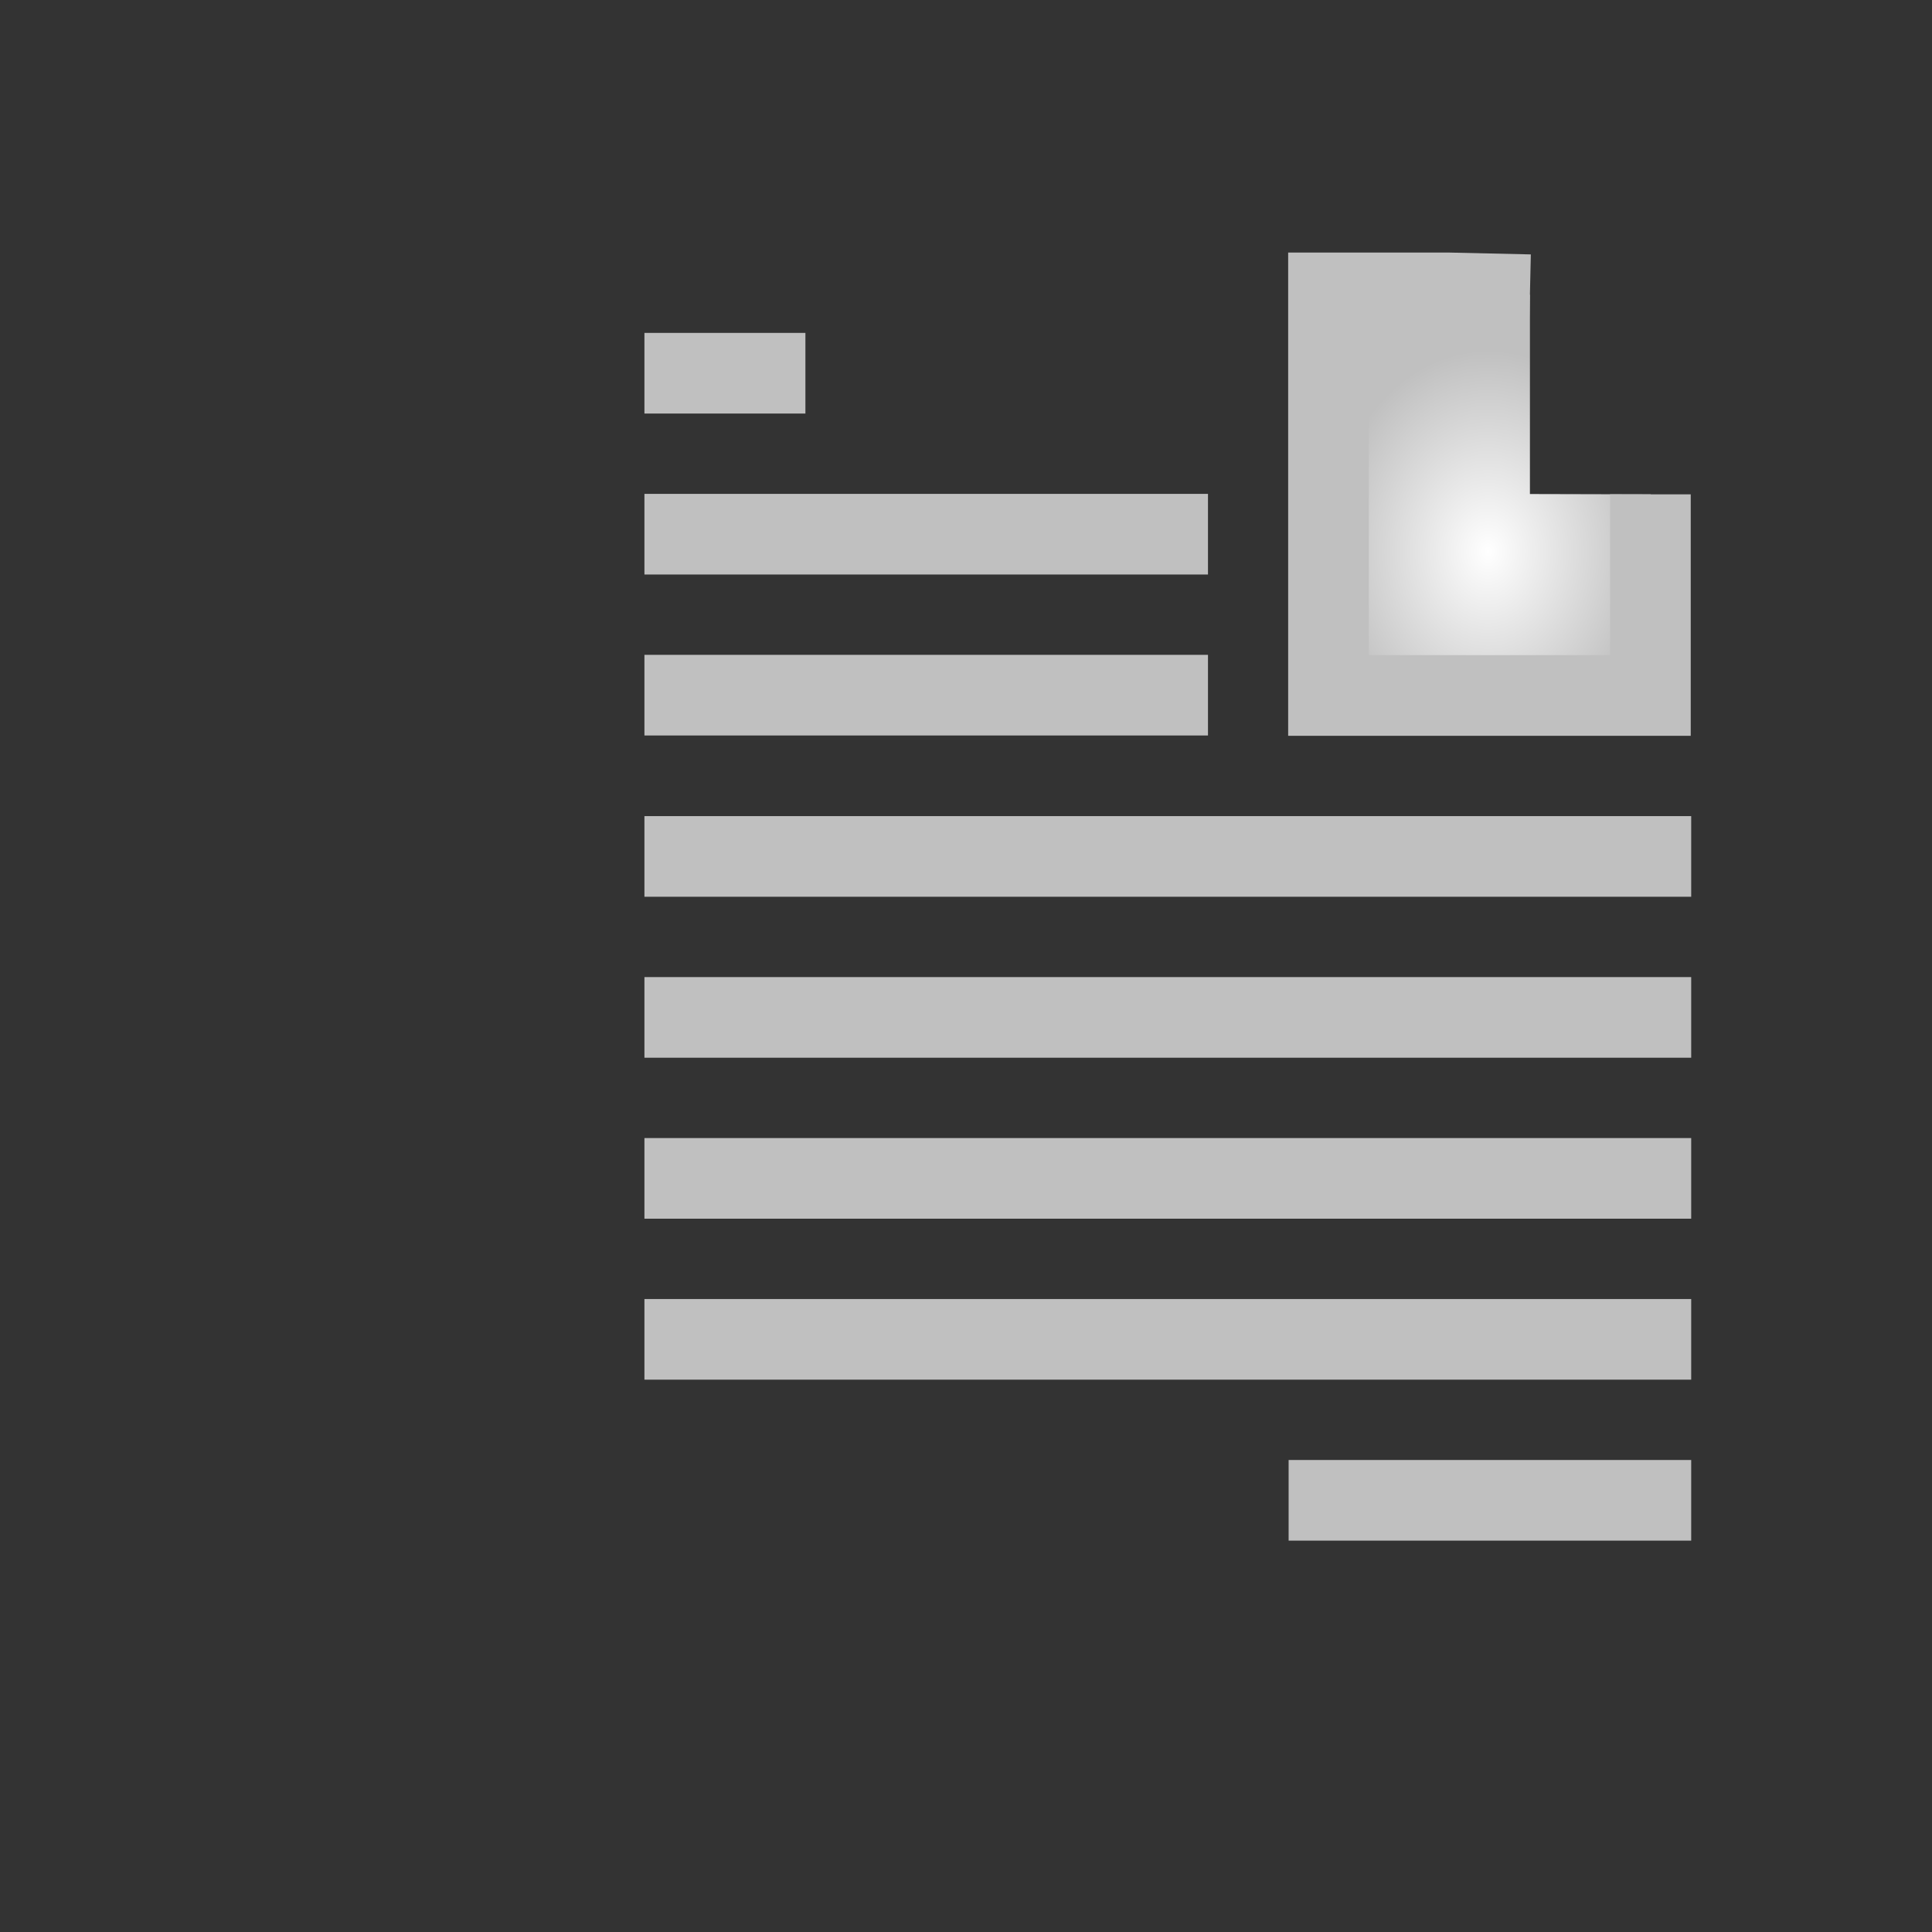 <?xml version="1.0" encoding="UTF-8" standalone="no"?>
<svg
   id="svg8"
   version="1.1"
   viewBox="0 0 24 24"
   height="24"
   width="24"
   sodipodi:docname="application-document.svg"
   inkscape:version="1.2.2 (b0a8486541, 2022-12-01)"
   xml:space="preserve"
   xmlns:inkscape="http://www.inkscape.org/namespaces/inkscape"
   xmlns:sodipodi="http://sodipodi.sourceforge.net/DTD/sodipodi-0.dtd"
   xmlns:xlink="http://www.w3.org/1999/xlink"
   xmlns="http://www.w3.org/2000/svg"
   xmlns:svg="http://www.w3.org/2000/svg"
   xmlns:rdf="http://www.w3.org/1999/02/22-rdf-syntax-ns#"
   xmlns:cc="http://creativecommons.org/ns#"
   xmlns:dc="http://purl.org/dc/elements/1.1/"><rect x="0" y="0" width="24" height="24" fill="#333333" stroke="none"/><sodipodi:namedview
     pagecolor="#ffffff"
     bordercolor="#666666"
     borderopacity="1"
     objecttolerance="10"
     gridtolerance="10"
     guidetolerance="10"
     inkscape:pageopacity="0"
     inkscape:pageshadow="2"
     inkscape:window-width="1920"
     inkscape:window-height="1028"
     id="namedview20"
     showgrid="true"
     inkscape:zoom="32"
     inkscape:cx="5.546875"
     inkscape:cy="12.4375"
     inkscape:window-x="0"
     inkscape:window-y="22"
     inkscape:window-maximized="1"
     inkscape:current-layer="svg8"
     units="mm"
     inkscape:showpageshadow="0"
     inkscape:pagecheckerboard="0"
     inkscape:deskcolor="#d1d1d1"><inkscape:grid
       type="xygrid"
       id="grid4530"
       spacingx="0.5"
       spacingy="0.5"
       empspacing="2" /></sodipodi:namedview><defs
     id="defs2"><linearGradient
       id="linearGradient4716"><stop
         id="stop4712"
         offset="0"
         style="stop-color:#ffff99;stop-opacity:1" /><stop
         id="stop4714"
         offset="1"
         style="stop-color:#ffcc99;stop-opacity:1" /></linearGradient><linearGradient
       gradientTransform="translate(-16,5)"
       gradientUnits="userSpaceOnUse"
       y2="309.533"
       x2="46"
       y1="290.533"
       x1="18"
       id="linearGradient4718"
       xlink:href="#linearGradient4716" /><linearGradient
       xlink:href="#linearGradient4716"
       id="linearGradient6115"
       x1="1.852"
       y1="294.354"
       x2="3.175"
       y2="295.677"
       gradientUnits="userSpaceOnUse"
       gradientTransform="translate(3e-7,6.4833333e-6)" /><linearGradient
       inkscape:collect="always"
       id="linearGradient4592"><stop
         style="stop-color:#999999;stop-opacity:1"
         offset="0"
         id="stop4588" /><stop
         id="stop4596"
         offset="0.6"
         style="stop-color:#e7e7d6;stop-opacity:1" /><stop
         style="stop-color:#ffffff;stop-opacity:1"
         offset="1"
         id="stop4590" /></linearGradient><linearGradient
       inkscape:collect="always"
       id="linearGradient1243"><stop
         style="stop-color:#ffffff;stop-opacity:1;"
         offset="0"
         id="stop1239" /><stop
         style="stop-color:#c0c0c0;stop-opacity:1"
         offset="1"
         id="stop1241" /></linearGradient><linearGradient
       gradientTransform="translate(-7.056,0.357)"
       inkscape:collect="always"
       xlink:href="#linearGradient4592"
       id="linearGradient4594-9"
       x1="14.155"
       y1="289.459"
       x2="13.494"
       y2="290.121"
       gradientUnits="userSpaceOnUse" /><radialGradient
       inkscape:collect="always"
       xlink:href="#linearGradient1243"
       id="radialGradient1245"
       cx="13.626"
       cy="290.915"
       fx="13.626"
       fy="290.915"
       r="0.926"
       gradientTransform="matrix(0.571,1.5965759e-8,-3.0051926e-8,0.714,5.84,83.125)"
       gradientUnits="userSpaceOnUse" /></defs><g
     id="g4624"
     transform="matrix(3.78,0,0,3.78,-33,-1092.52)"><path
       style="opacity:1;fill:url(#radialGradient1245);fill-opacity:1;fill-rule:nonzero;stroke:none;stroke-width:0.265;stroke-linecap:butt;stroke-linejoin:miter;stroke-miterlimit:4;stroke-dasharray:none;stroke-opacity:1"
       d="m 13.758,290.65 v -0.655 l -0.661,-0.006 v 1.323 h 1.058 l 0,-0.661"
       id="path1237"
       inkscape:connector-curvature="0"
       sodipodi:nodetypes="cccccc" /><path
       style="opacity:1;fill:#ffffff;fill-opacity:1;fill-rule:nonzero;stroke:#c0c0c0;stroke-width:0.265;stroke-linecap:butt;stroke-linejoin:miter;stroke-miterlimit:4;stroke-dasharray:none;stroke-opacity:1"
       d="M 14.288,293.957 H 12.965"
       id="path1223"
       inkscape:connector-curvature="0"
       sodipodi:nodetypes="cc" /><path
       style="opacity:1;fill:#ffffff;fill-opacity:1;fill-rule:nonzero;stroke:#c0c0c0;stroke-width:0.265;stroke-linecap:butt;stroke-linejoin:miter;stroke-miterlimit:4;stroke-dasharray:none;stroke-opacity:1"
       d="M 14.288,293.428 H 10.848"
       id="path1225"
       inkscape:connector-curvature="0"
       sodipodi:nodetypes="cc" /><path
       style="opacity:1;fill:#ffffff;fill-opacity:1;fill-rule:nonzero;stroke:#c0c0c0;stroke-width:0.265;stroke-linecap:butt;stroke-linejoin:miter;stroke-miterlimit:4;stroke-dasharray:none;stroke-opacity:1"
       d="M 14.288,292.899 H 10.848"
       id="path1227"
       inkscape:connector-curvature="0"
       sodipodi:nodetypes="cc" /><path
       style="opacity:1;fill:#ffffff;fill-opacity:1;fill-rule:nonzero;stroke:#c0c0c0;stroke-width:0.265;stroke-linecap:butt;stroke-linejoin:miter;stroke-miterlimit:4;stroke-dasharray:none;stroke-opacity:1"
       d="M 14.288,292.37 H 10.848"
       id="path1229"
       inkscape:connector-curvature="0"
       sodipodi:nodetypes="cc" /><path
       style="opacity:1;fill:#ffffff;fill-opacity:1;fill-rule:nonzero;stroke:#c0c0c0;stroke-width:0.265;stroke-linecap:butt;stroke-linejoin:miter;stroke-miterlimit:4;stroke-dasharray:none;stroke-opacity:1"
       d="m 14.288,291.841 -3.44,0"
       id="path1231"
       inkscape:connector-curvature="0"
       sodipodi:nodetypes="cc" /><path
       style="opacity:1;fill:#ffffff;fill-opacity:1;fill-rule:nonzero;stroke:#c0c0c0;stroke-width:0.265;stroke-linecap:butt;stroke-linejoin:miter;stroke-miterlimit:4;stroke-dasharray:none;stroke-opacity:1"
       d="M 12.7,291.311 H 10.848"
       id="path1233"
       inkscape:connector-curvature="0"
       sodipodi:nodetypes="cc" /><path
       style="opacity:1;fill:#ffffff;fill-opacity:1;fill-rule:nonzero;stroke:#c0c0c0;stroke-width:0.265;stroke-linecap:butt;stroke-linejoin:miter;stroke-miterlimit:4;stroke-dasharray:none;stroke-opacity:1"
       d="M 12.7,290.782 H 10.848"
       id="path1235"
       inkscape:connector-curvature="0"
       sodipodi:nodetypes="cc" /><path
       style="fill:#ffffff;fill-opacity:1;fill-rule:nonzero;stroke:#c0c0c0;stroke-width:0.265;stroke-linecap:butt;stroke-linejoin:miter;stroke-miterlimit:4;stroke-dasharray:none;stroke-opacity:1"
       d="M 11.377,290.253 H 10.848"
       id="path1235-3"
       inkscape:connector-curvature="0"
       sodipodi:nodetypes="cc" /><path
       style="opacity:1;fill:none;fill-opacity:1;fill-rule:nonzero;stroke:#c0c0c0;stroke-width:0.265;stroke-linecap:butt;stroke-linejoin:miter;stroke-miterlimit:4;stroke-dasharray:none;stroke-opacity:1"
       d="m 13.758,289.995 -0.265,-0.006 -0.397,0 v 1.323 h 1.058 l 0,-0.661"
       id="path2571"
       inkscape:connector-curvature="0"
       sodipodi:nodetypes="cccccc" /></g></svg>
